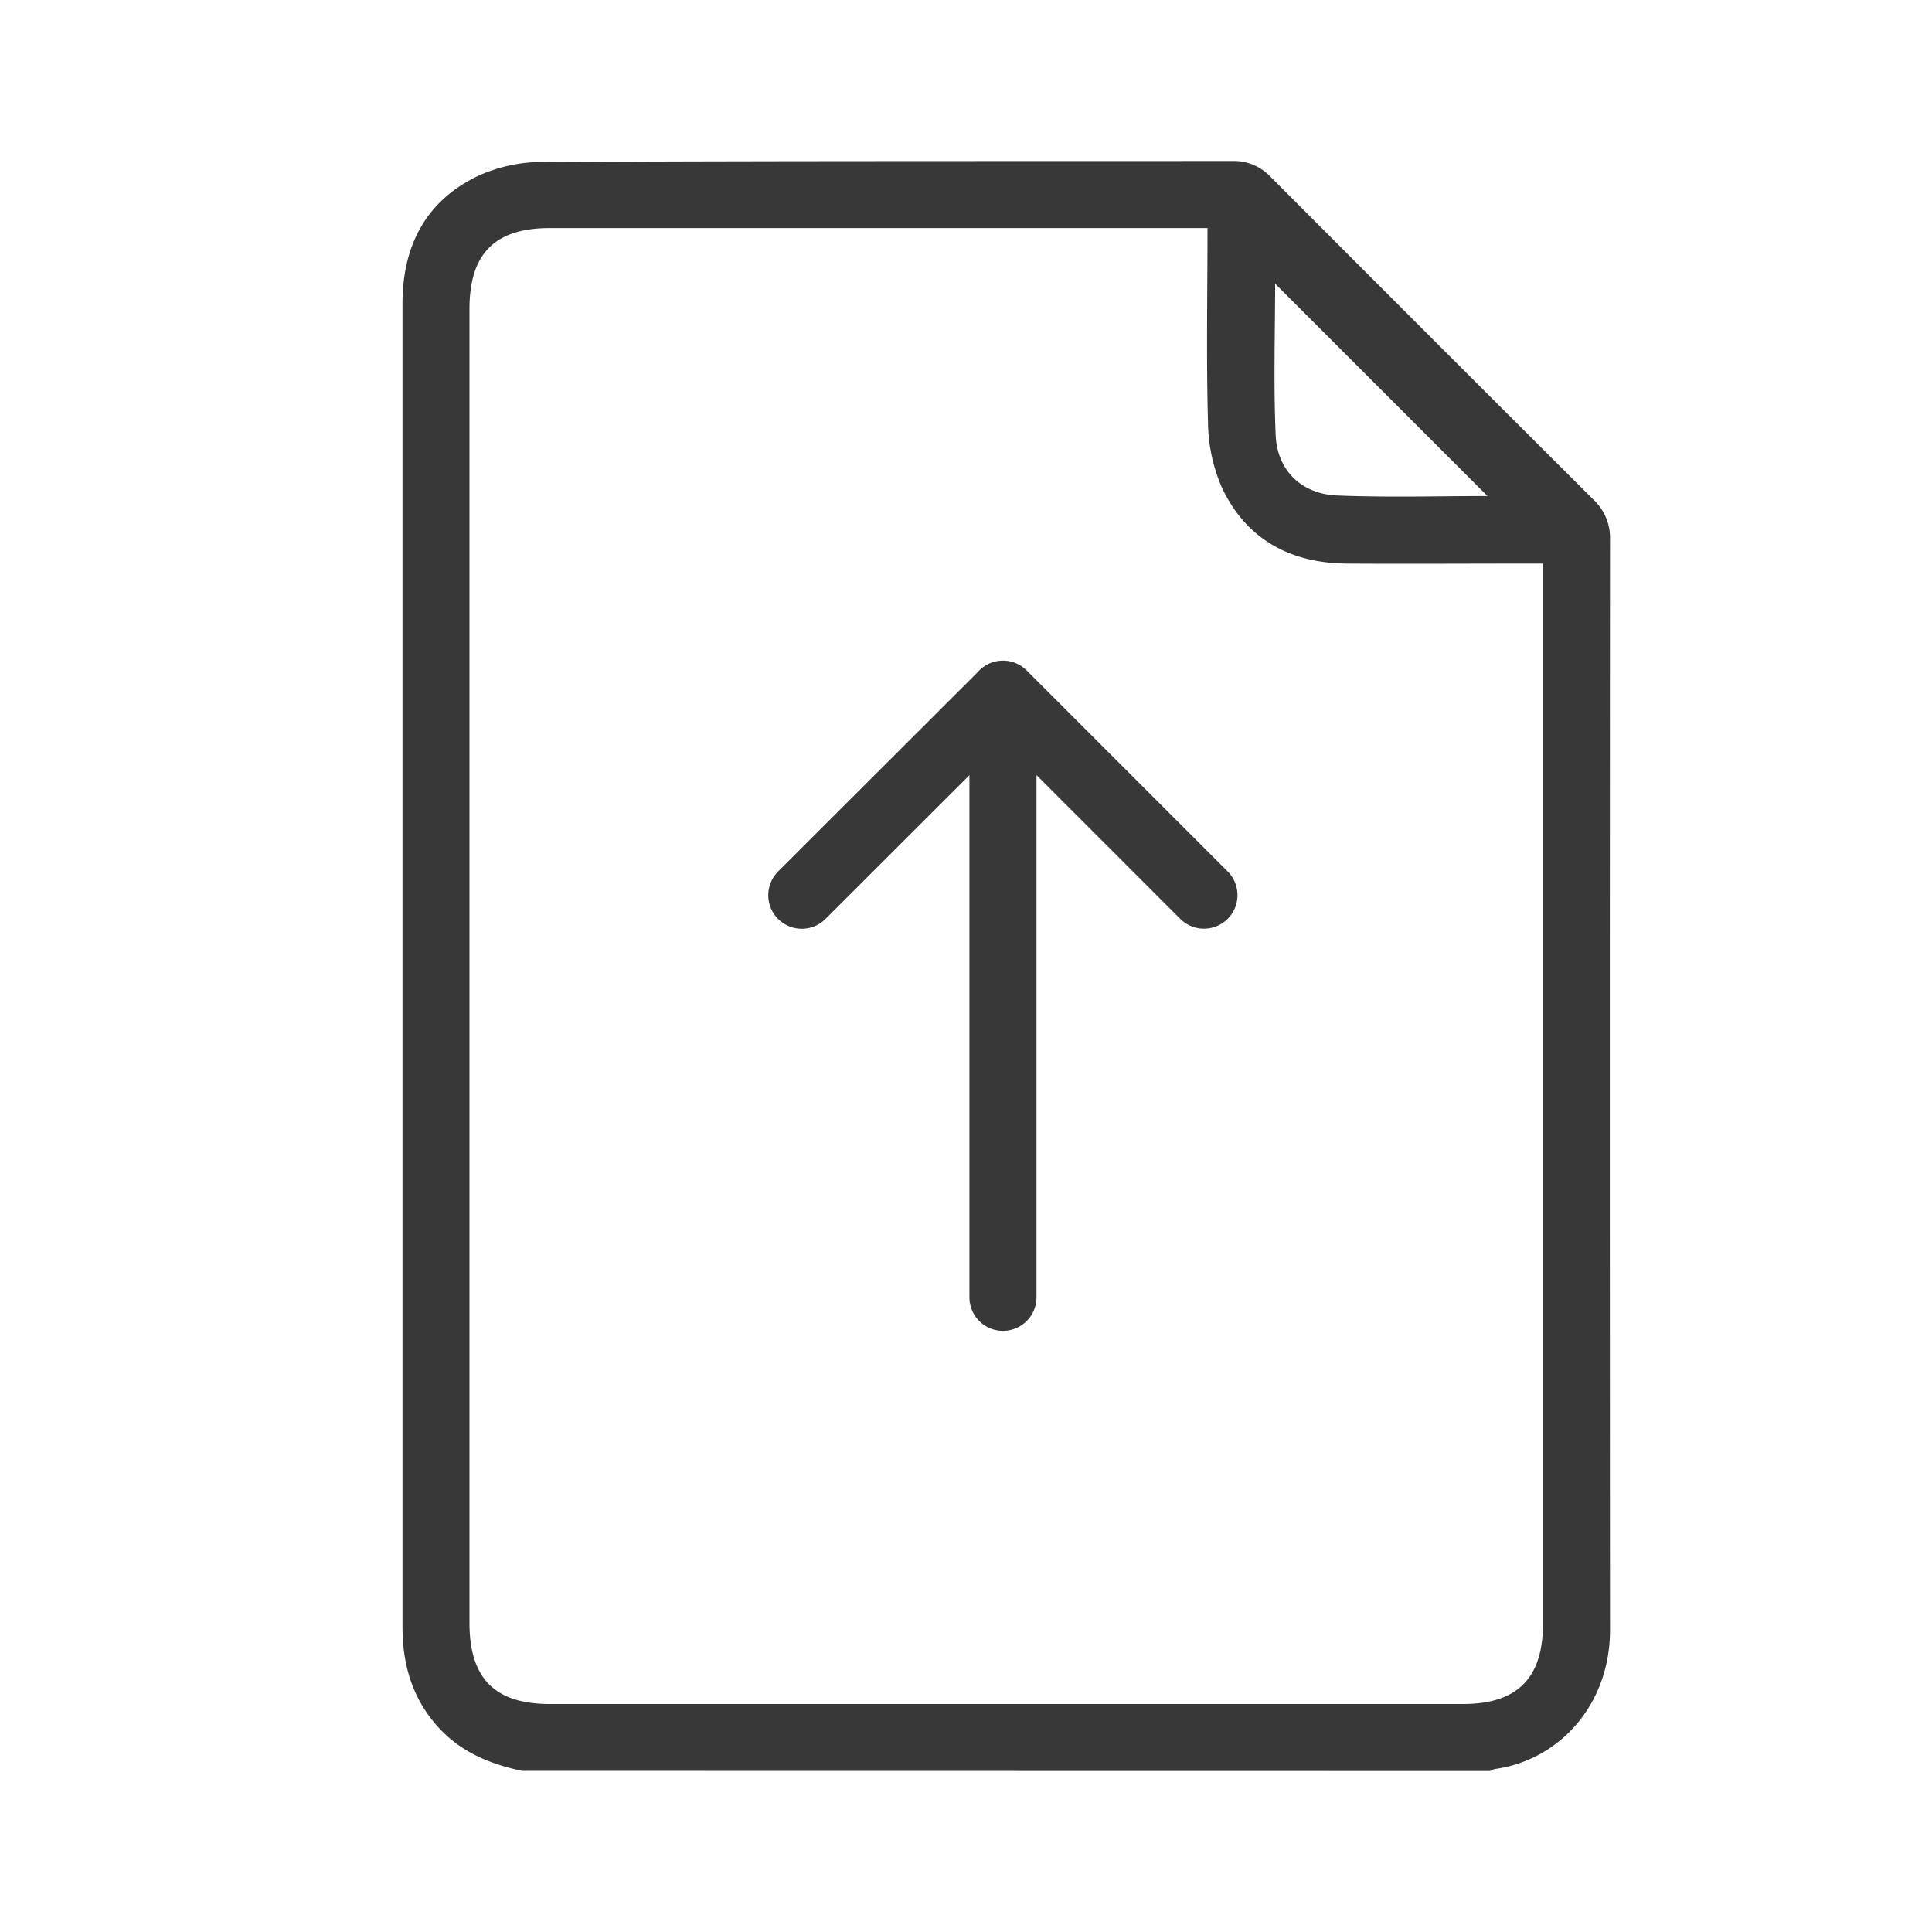 <svg xmlns="http://www.w3.org/2000/svg" fill="none" viewBox="0 0 24 24">
  <path fill="#383838" d="M6.485 21.998c-.41-.086-.778-.241-1.062-.566C5.115 21.08 5 20.667 5 20.21V3.753c.005-.714.299-1.267.952-1.574.249-.11.518-.168.79-.167 2.857-.014 5.715-.01 8.571-.012a.627.627 0 0 1 .47.196c1.337 1.34 2.676 2.68 4.018 4.017a.645.645 0 0 1 .199.49c-.003 4.515-.003 9.031 0 13.548 0 .915-.621 1.614-1.434 1.725a.197.197 0 0 0-.052.024l-12.03-.002Zm8.514-19.165H6.832c-.685 0-1 .317-1 1.005V20.16c0 .69.315 1.008.998 1.008h11.344c.673 0 .993-.32.993-.994V7.001h-.232c-.733 0-1.47.005-2.206 0-.705-.006-1.252-.305-1.553-.95a2.09 2.09 0 0 1-.17-.81C14.984 4.446 15 3.652 15 2.832Zm3.479 3.329L15.84 3.524c0 .602-.021 1.245.007 1.885.02.435.32.727.76.746.634.026 1.27.007 1.87.007Z"/>
  <path stroke="#383838" stroke-linecap="round" stroke-linejoin="round" stroke-width=".833" d="M14.956 11.12 12.46 8.624l-2.5 2.497m2.499-2.498v7.493"/>
</svg>

